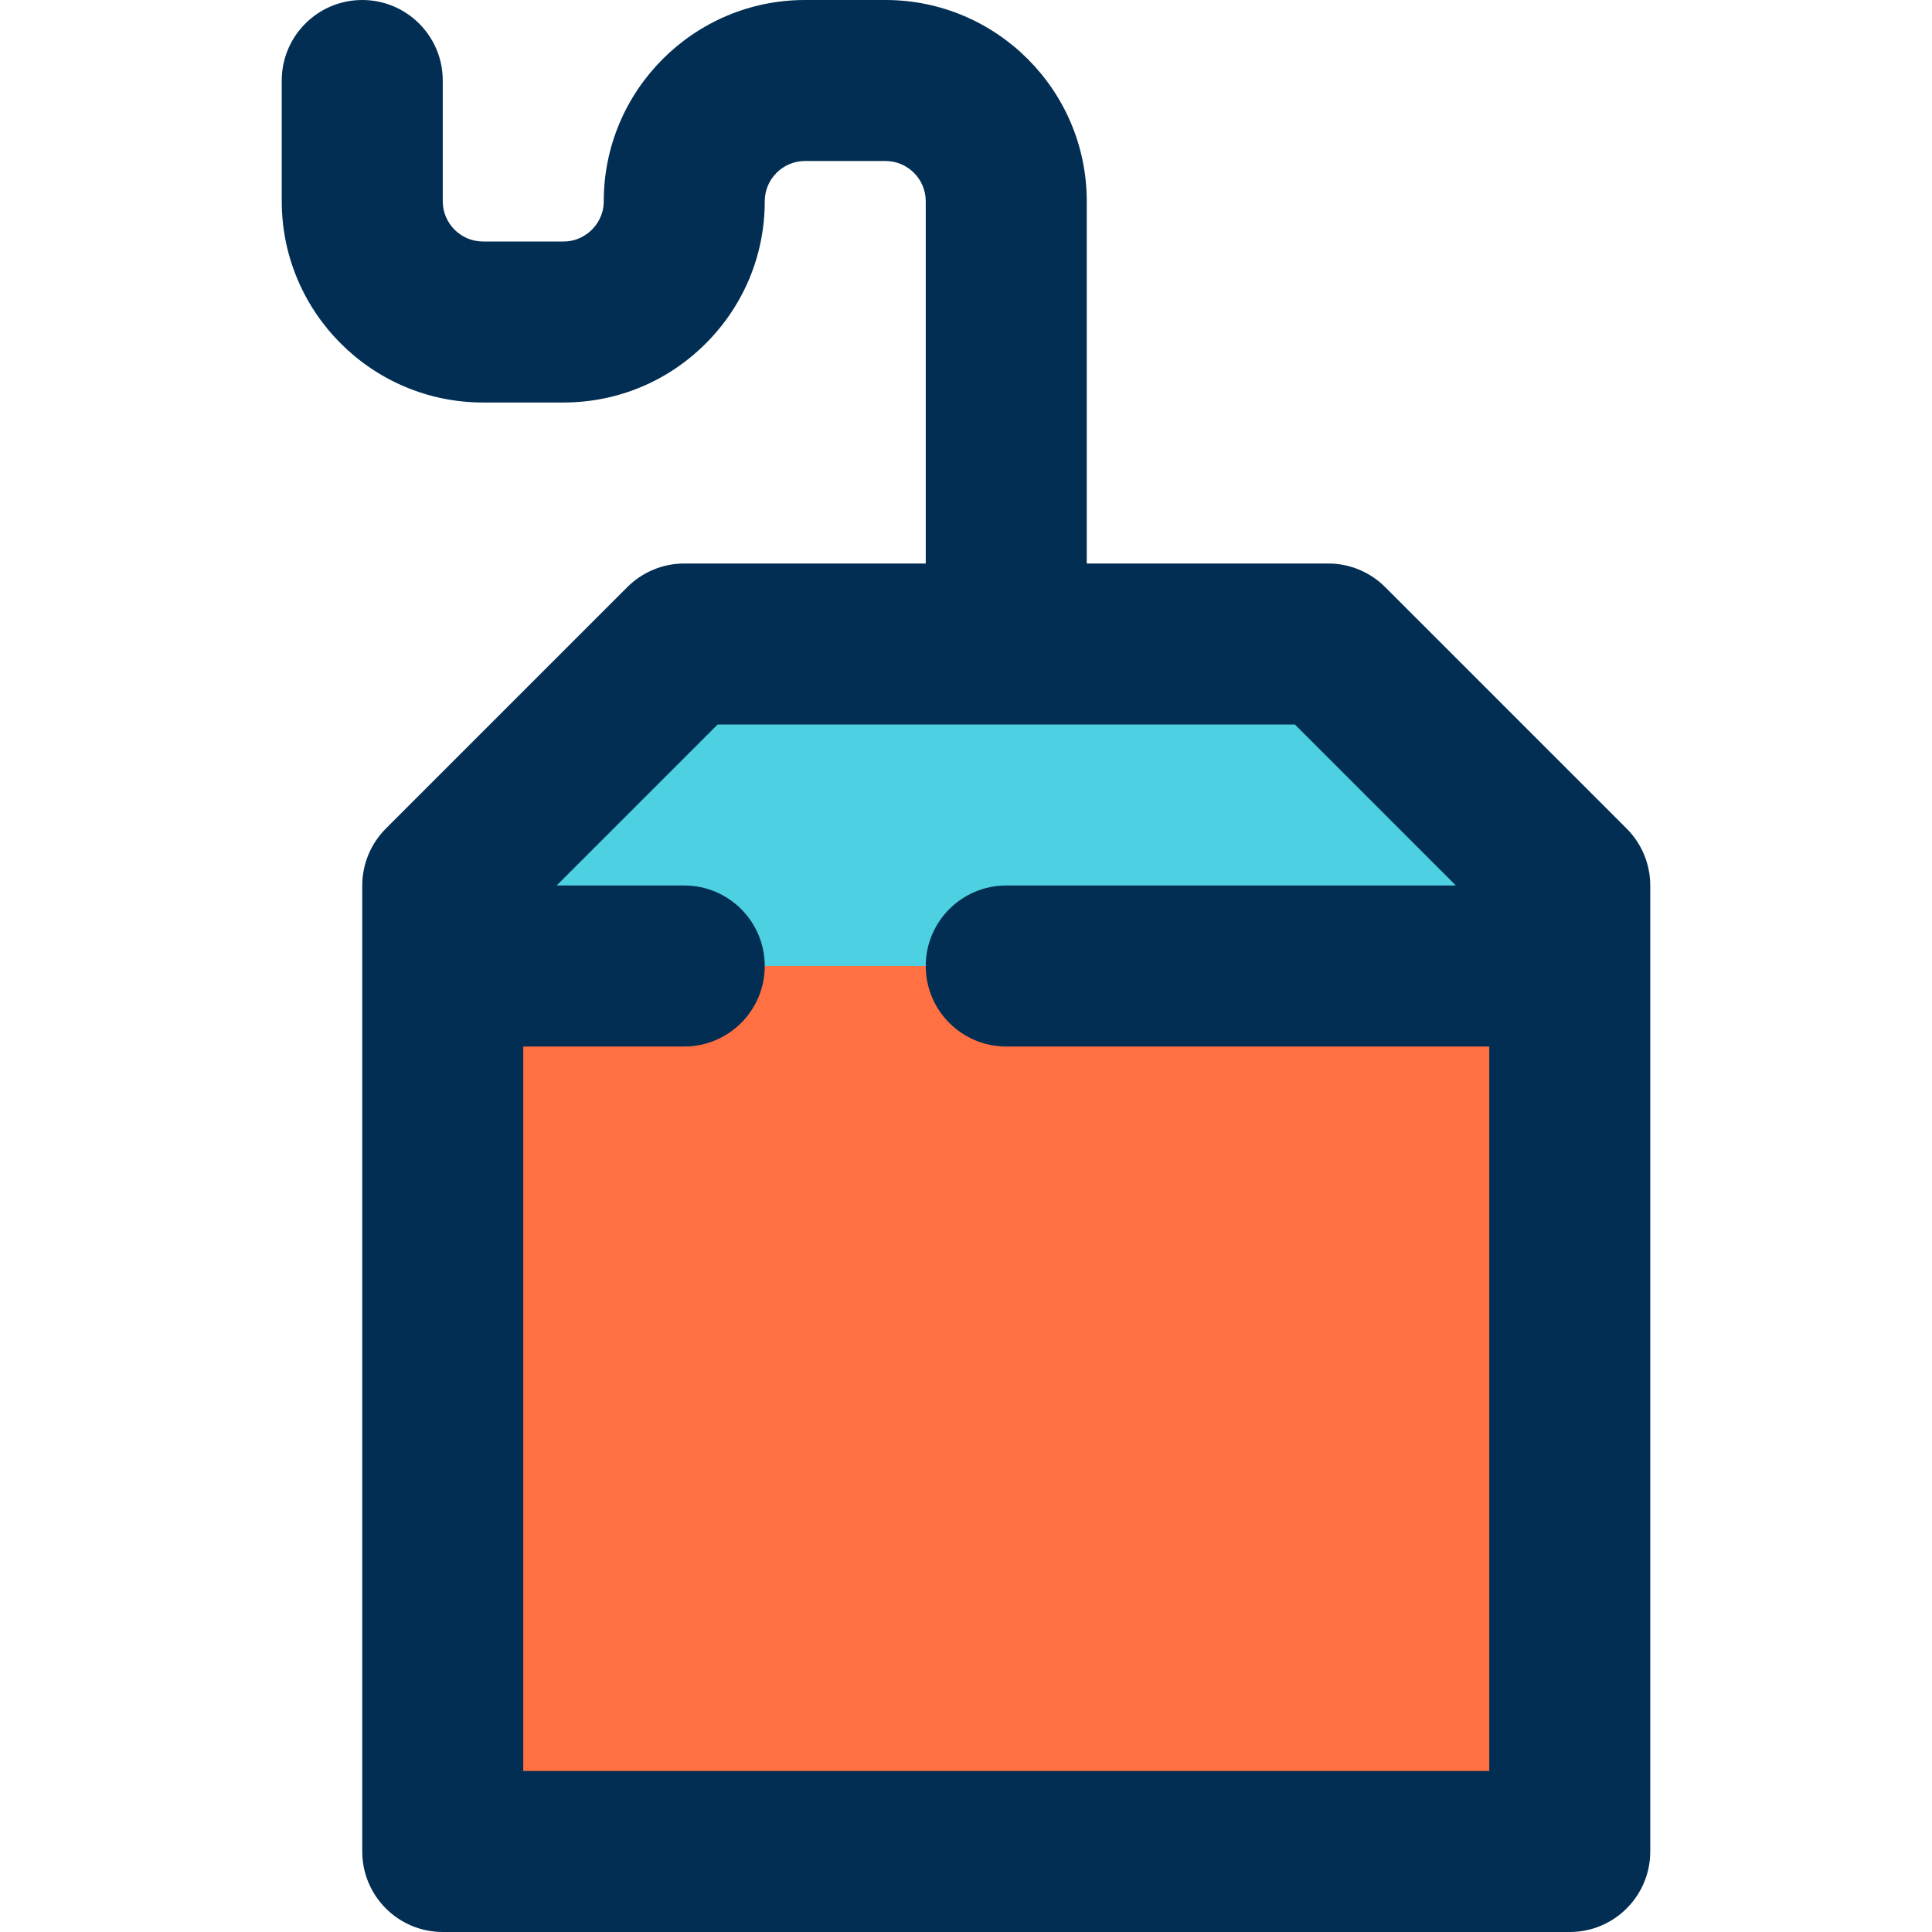 <svg height="384pt" viewBox="-56 0 384 384" width="384pt" xmlns="http://www.w3.org/2000/svg"><path d="m256 192v176h-224v-192l48-48h128l48 48zm0 0" fill="#4dd0e1"/><path d="m32 192h224v176h-224zm0 0" fill="#ff7043"/><path d="m16 0c-8.832 0-16 7.168-16 16v24c0 22.055 17.945 40 40 40h16c10.672 0 20.711-4.168 28.273-11.727 7.559-7.562 11.727-17.602 11.727-28.273 0-4.406 3.594-8 8-8h16c4.406 0 8 3.594 8 8v72h-48c-4.238 0-8.312 1.688-11.312 4.688l-48 48c-3 3-4.688 7.074-4.688 11.312v192c0 8.832 7.168 16 16 16h224c8.832 0 16-7.168 16-16v-192c0-4.238-1.688-8.312-4.688-11.312l-48-48c-3-3-7.074-4.688-11.312-4.688h-48v-72c0-22.055-17.945-40-40-40h-16c-22.055 0-40 17.945-40 40 0 2.863-1.473 4.77-2.352 5.648-.879.879-2.785 2.352-5.648 2.352h-16c-4.406 0-8-3.594-8-8v-24c0-8.832-7.168-16-16-16zm217.367 176h-89.367c-8.832 0-16 7.168-16 16s7.168 16 16 16h96v144h-192v-144h32c8.832 0 16-7.168 16-16s-7.168-16-16-16h-25.367l32-32h114.742zm0 0" fill="#012e52"/></svg>